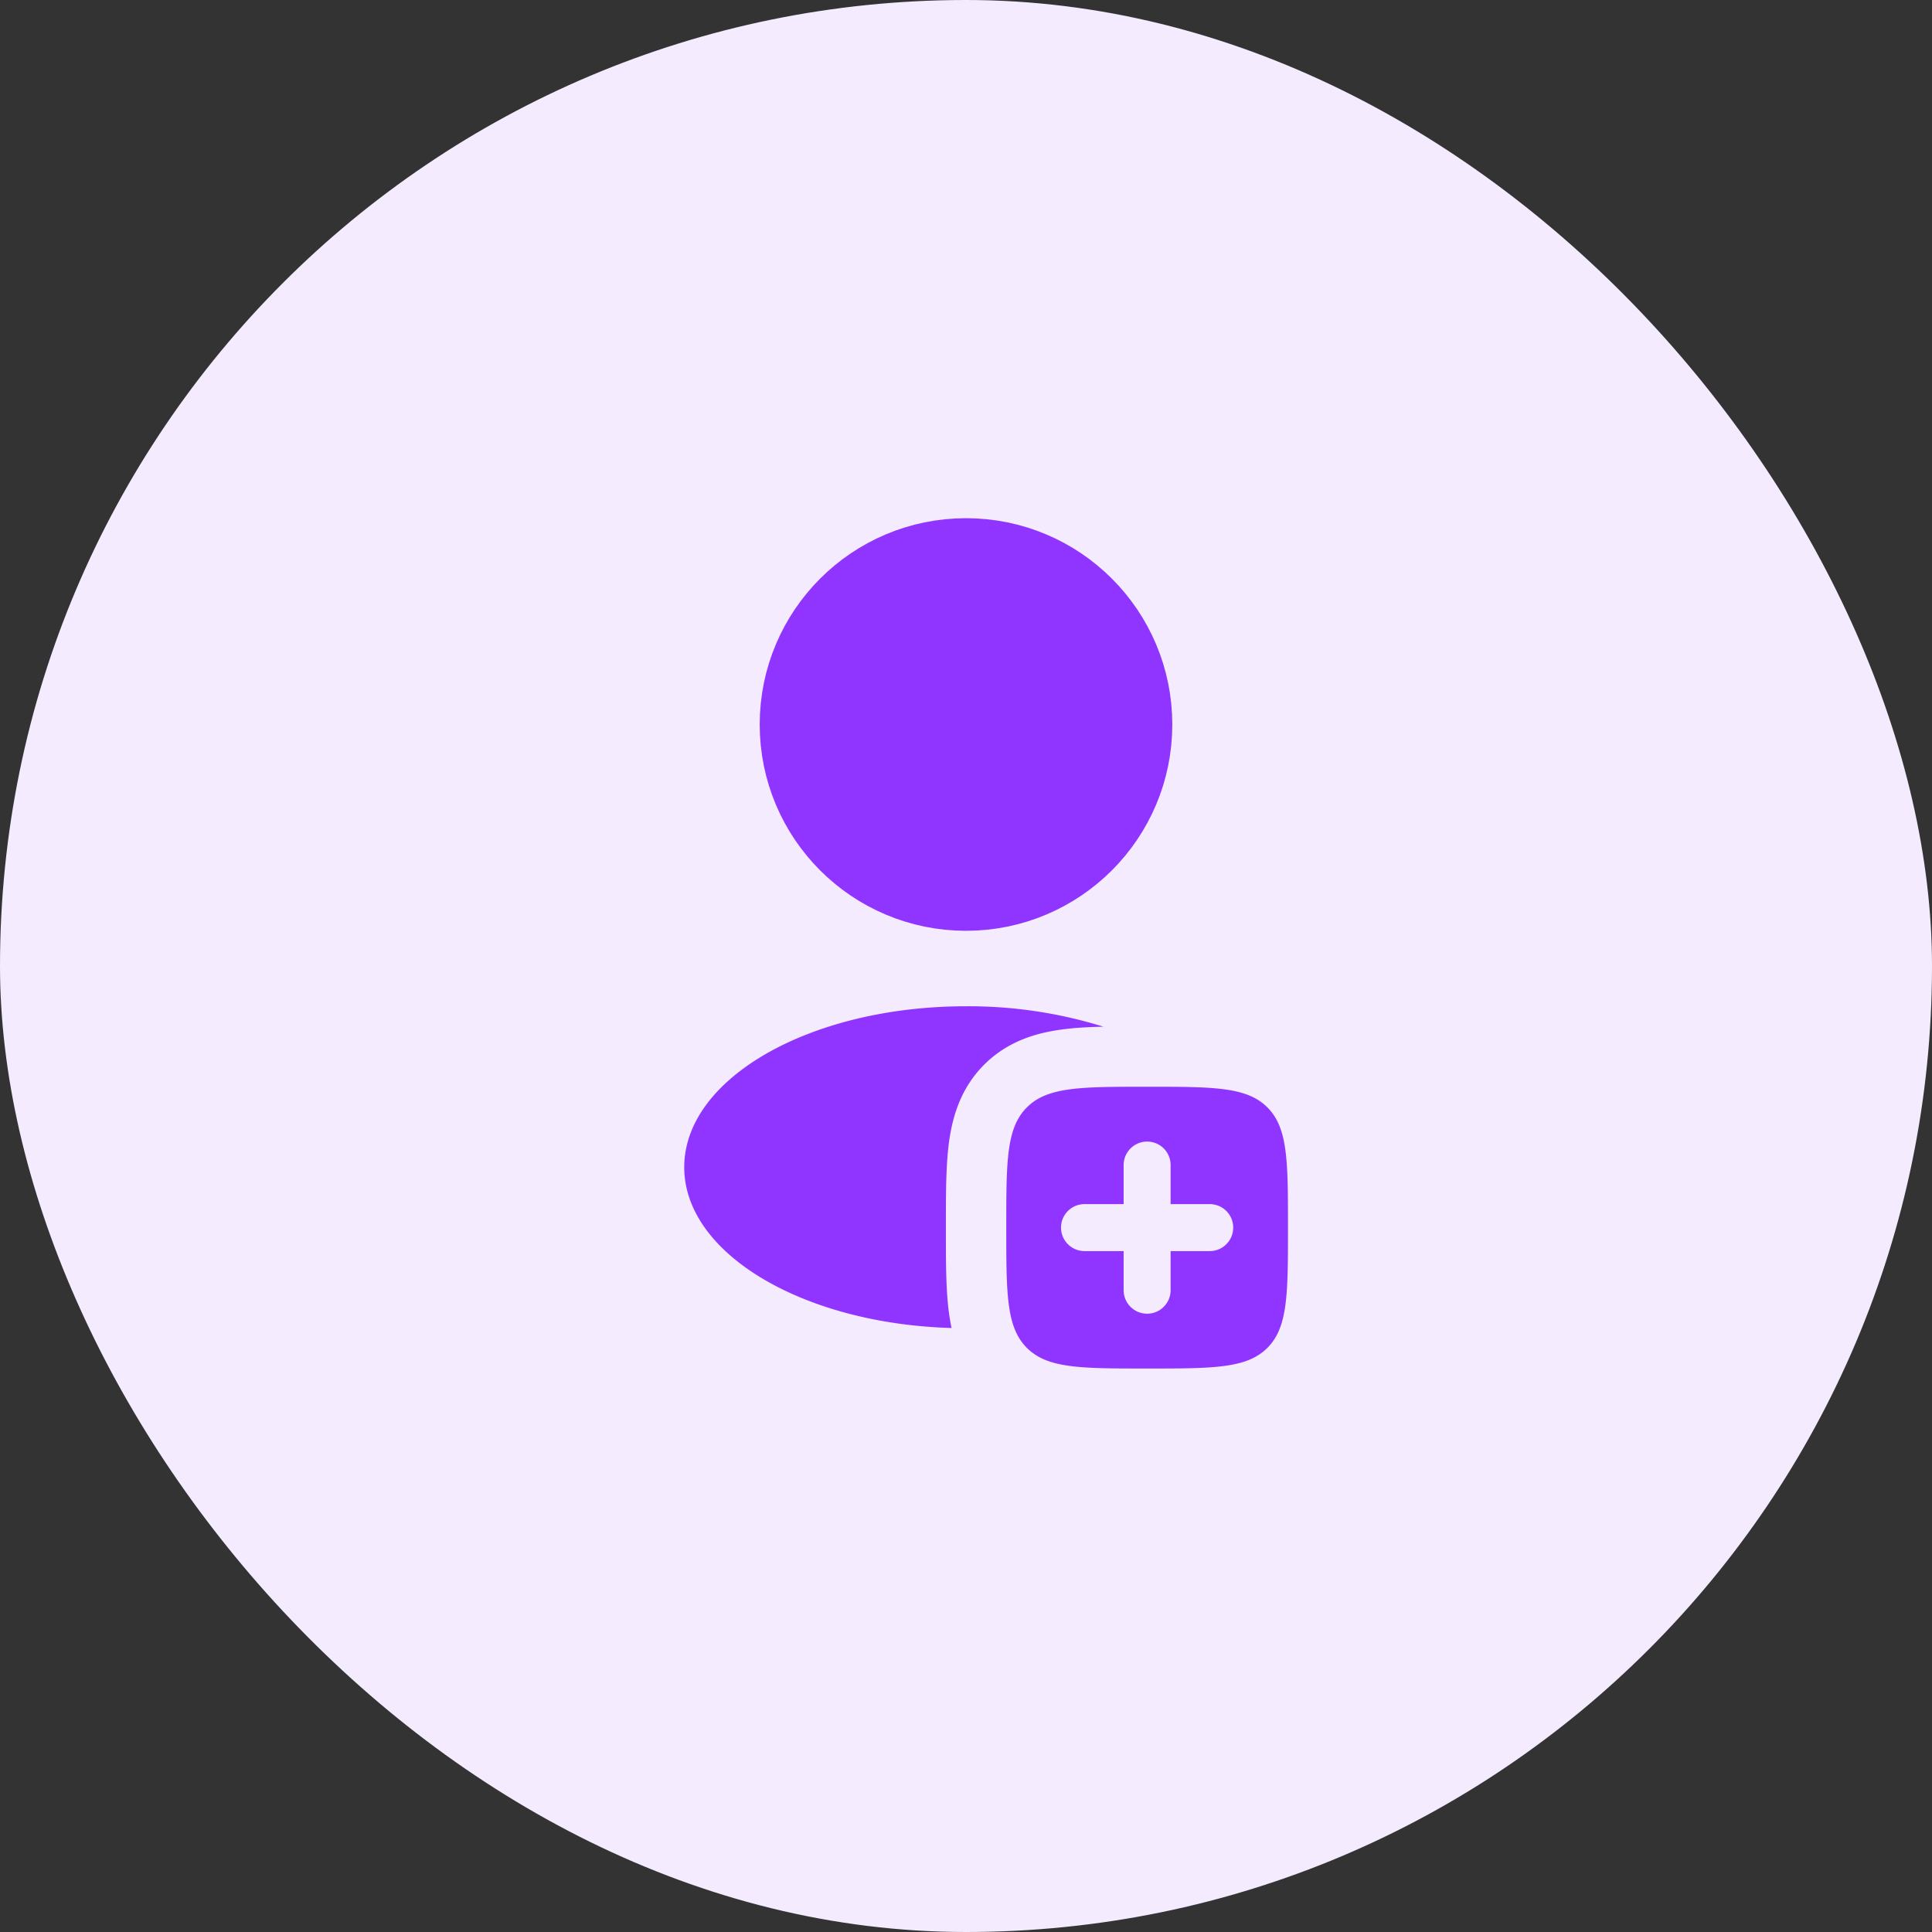 <svg width="32" height="32" fill="none" xmlns="http://www.w3.org/2000/svg"><rect width="100%" height="100%" fill="#333333" stroke="none"/><rect width="32" height="32" rx="16" fill="#F4EBFF"/><circle cx="16" cy="12" fill="#9035FF" stroke="#9035FF" stroke-width="1.5" r="2.667"/><path fill-rule="evenodd" clip-rule="evenodd" d="M19 22.667c-1.1 0-1.65 0-1.992-.342-.341-.342-.341-.892-.341-1.992s0-1.65.341-1.991C17.35 18 17.9 18 19 18s1.65 0 1.992.342c.341.341.341.891.341 1.991s0 1.65-.341 1.992c-.342.342-.892.342-1.992.342Zm.389-3.37a.389.389 0 1 0-.778 0v.647h-.648a.389.389 0 0 0 0 .778h.648v.648a.389.389 0 0 0 .778 0v-.648h.648a.389.389 0 1 0 0-.778h-.648v-.648Z" fill="#9035FF"/><path d="M18.276 17.005A7.525 7.525 0 0 0 16 16.667c-2.577 0-4.667 1.193-4.667 2.666 0 1.427 1.962 2.592 4.428 2.663a3.235 3.235 0 0 1-.043-.25c-.052-.385-.051-.855-.051-1.355v-.115c0-.5 0-.971.051-1.356.058-.429.196-.898.583-1.286.388-.387.857-.525 1.286-.582.208-.029.44-.041.69-.047Z" fill="#9035FF"/></svg>